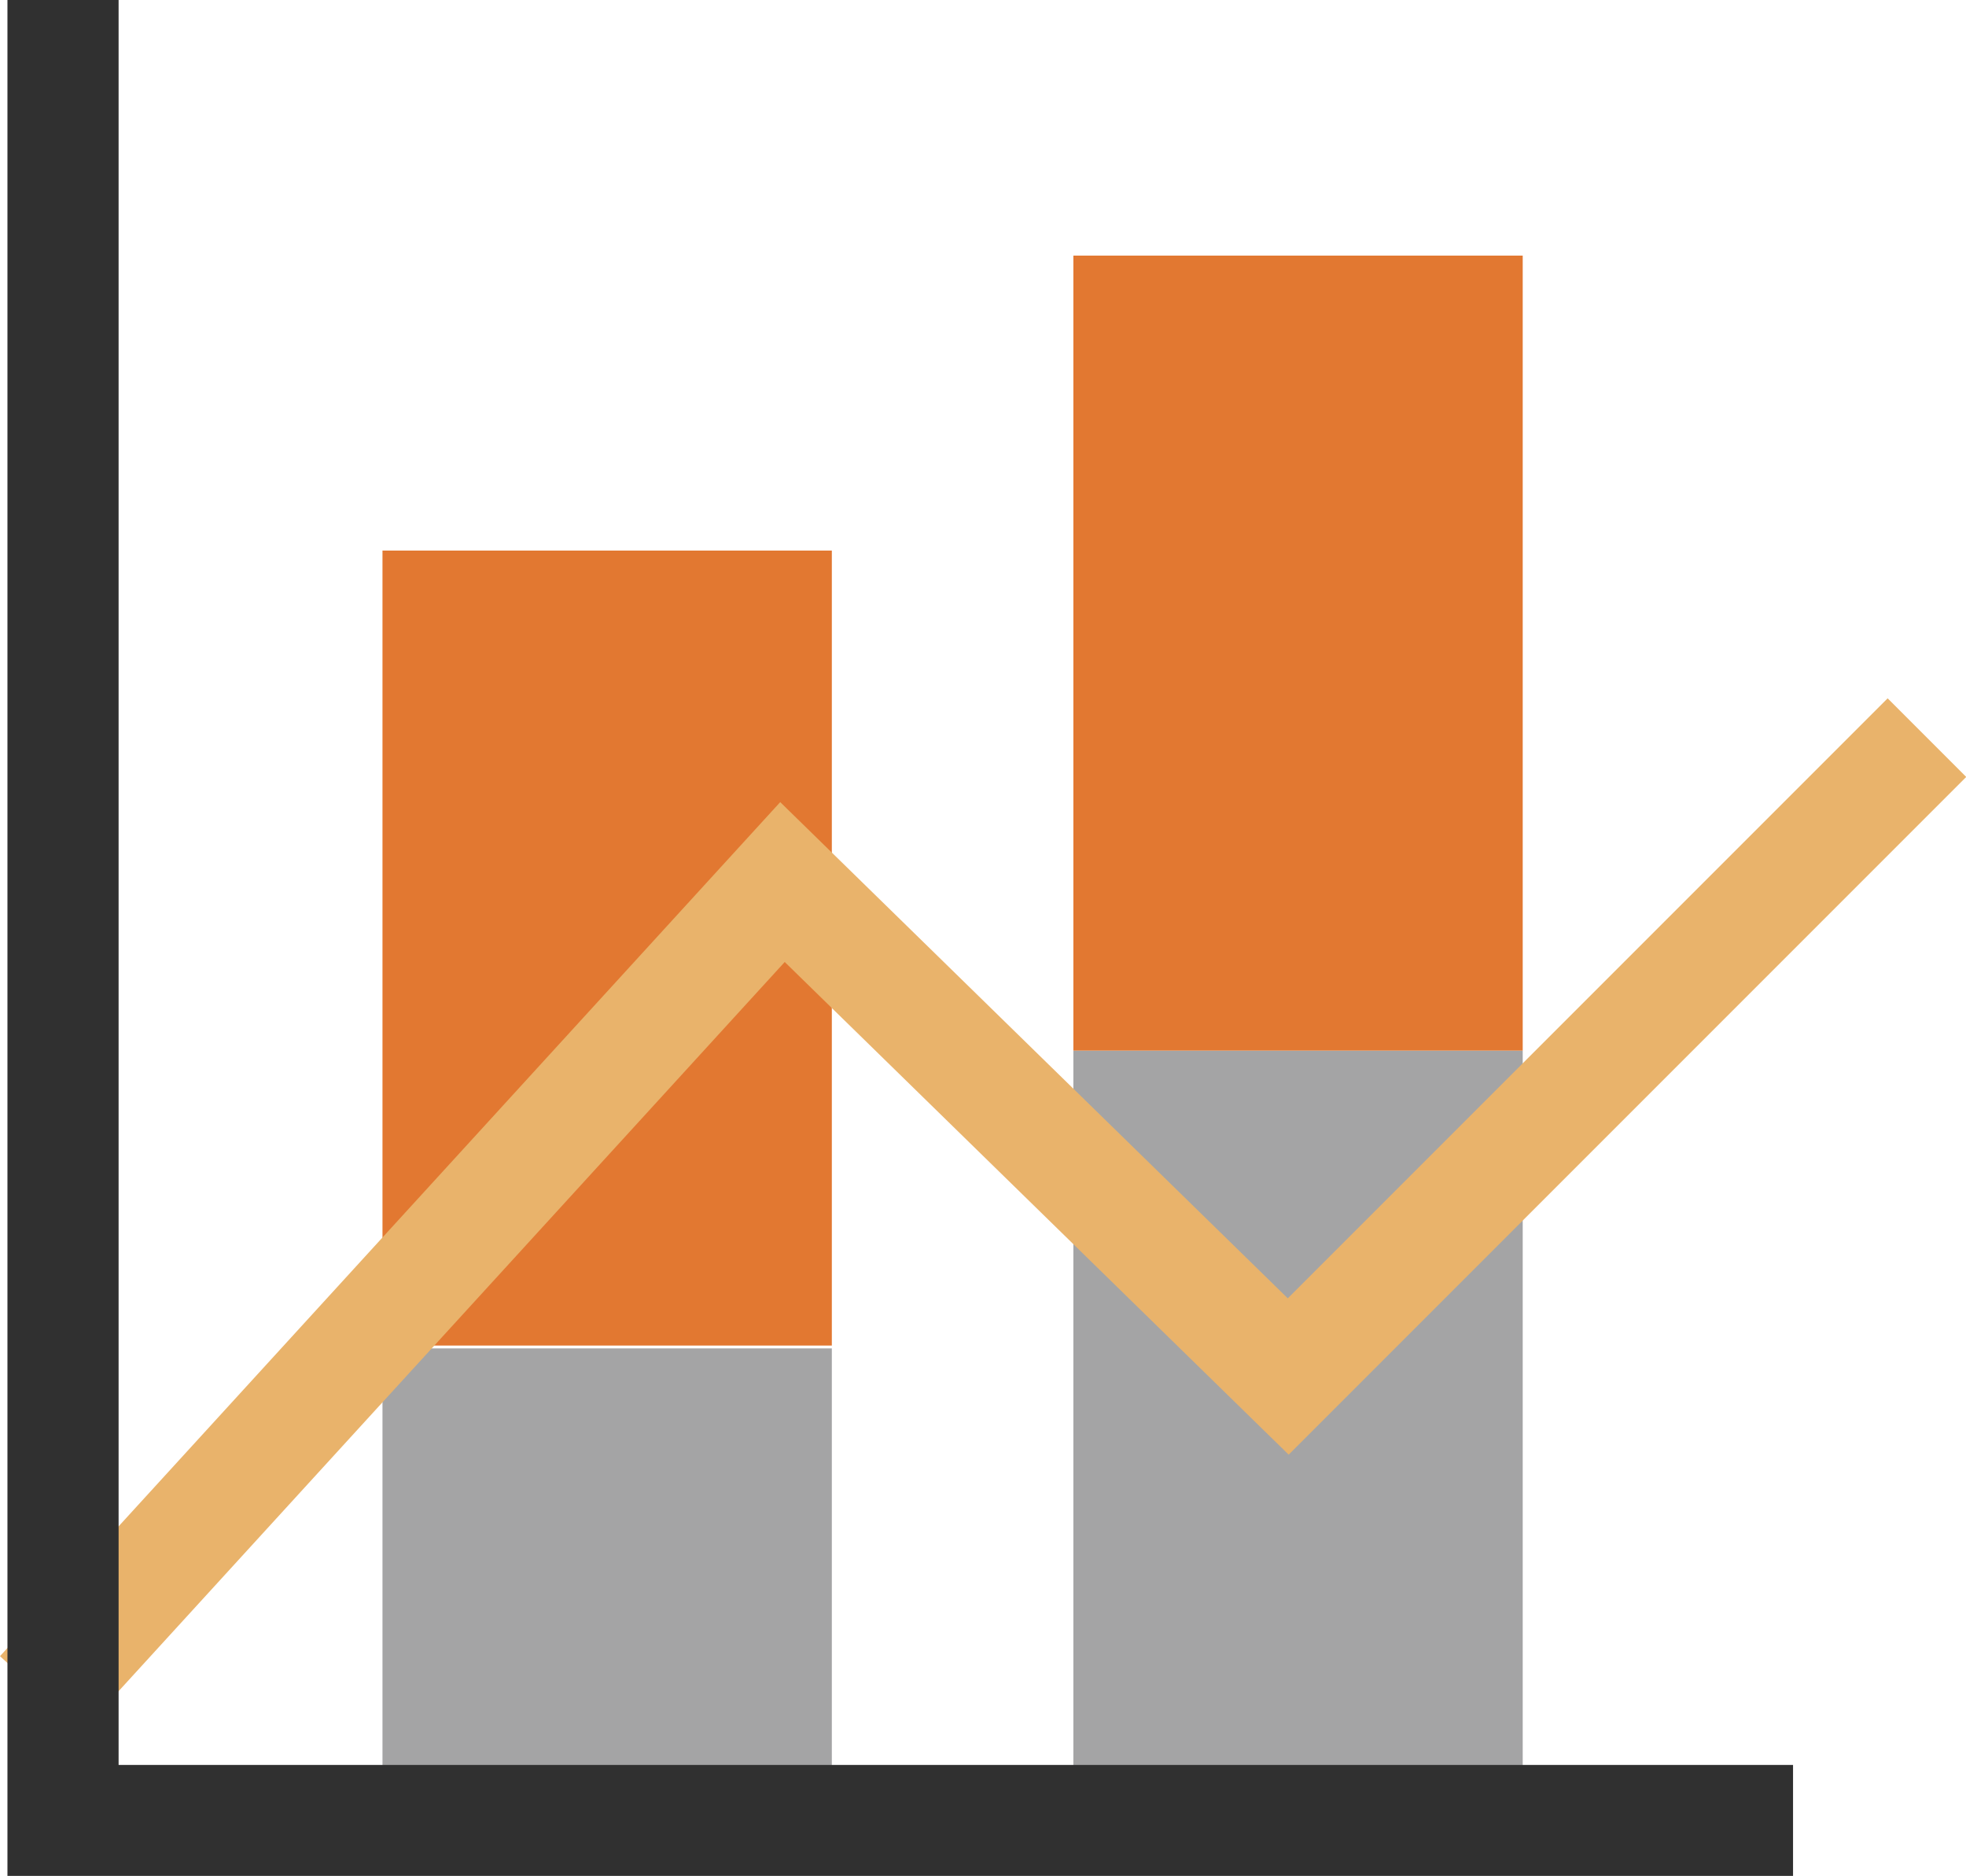 <svg xmlns="http://www.w3.org/2000/svg" width="35.374" height="33.745" viewBox="0 0 35.374 33.745">
  <g id="Group_24220" data-name="Group 24220" transform="translate(-0.262)">
    <rect id="Rectangle_149675" data-name="Rectangle 149675" width="8.085" height="8.085" transform="translate(7.144 32.341) rotate(-90)" fill="#a4a4a5" style="isolation: isolate"/>
    <rect id="Rectangle_149676" data-name="Rectangle 149676" width="14.301" height="8.085" transform="translate(7.144 24.205) rotate(-90)" fill="#e27831" style="isolation: isolate"/>
    <rect id="Rectangle_149677" data-name="Rectangle 149677" width="13.442" height="8.085" transform="translate(19.575 32.341) rotate(-90)" fill="#a4a4a5" style="isolation: isolate"/>
    <rect id="Rectangle_149678" data-name="Rectangle 149678" width="14.301" height="8.085" transform="translate(19.575 18.899) rotate(-90)" fill="#e27831" style="isolation: isolate"/>
    <path id="Path_69808" data-name="Path 69808" d="M-177.633,1565.064l13.341-14.6,9.1,8.894,11.492-11.492" transform="translate(178.633 -1534.597)" fill="none" stroke="#e9b36b" stroke-miterlimit="10" stroke-width="2"/>
    <path id="Path_69807" data-name="Path 69807" d="M-174.1,1514.351V1547.1h31.128" transform="translate(175.496 -1514.351)" fill="none" stroke="#303030" stroke-miterlimit="10" stroke-width="2"/>
  </g>
</svg>

